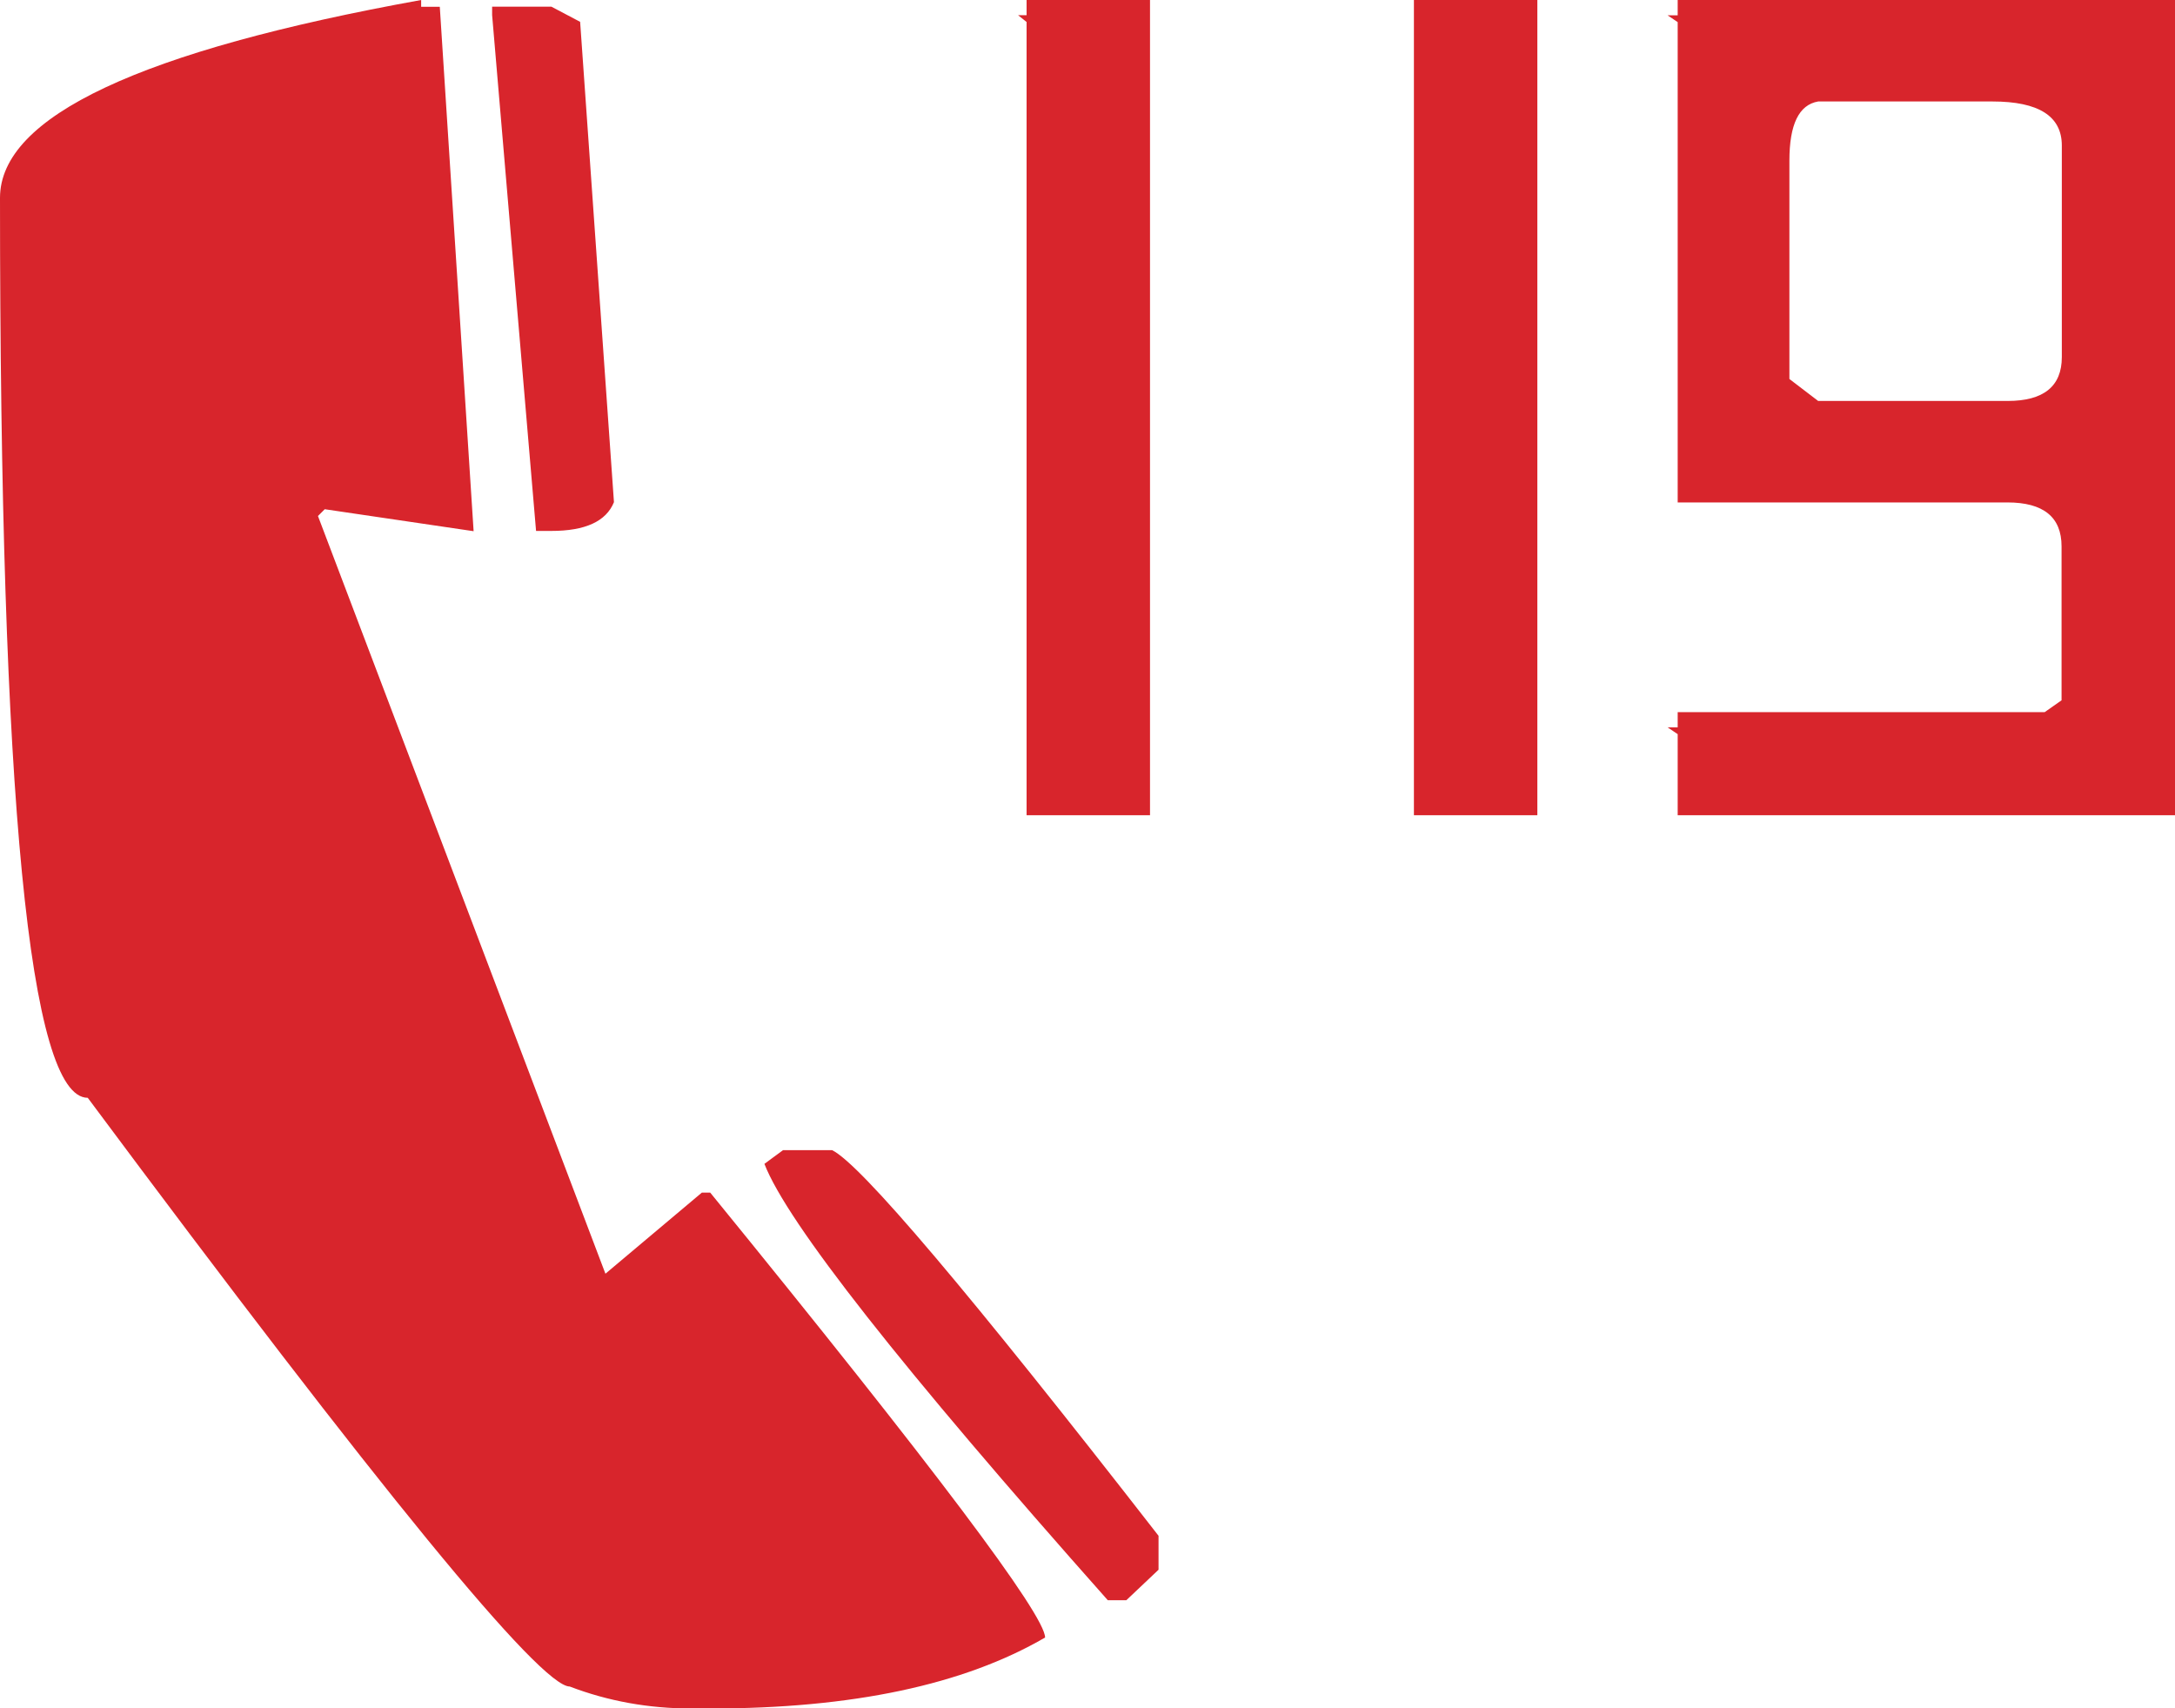 <?xml version="1.0" encoding="utf-8"?>
<!-- Generator: Adobe Illustrator 15.0.0, SVG Export Plug-In . SVG Version: 6.00 Build 0)  -->
<!DOCTYPE svg PUBLIC "-//W3C//DTD SVG 1.1//EN" "http://www.w3.org/Graphics/SVG/1.1/DTD/svg11.dtd">
<svg version="1.1" id="图层_1" xmlns="http://www.w3.org/2000/svg" xmlns:xlink="http://www.w3.org/1999/xlink" x="0px" y="0px"
	 width="16.335px" height="12.829px" viewBox="0 75.94 16.335 12.829" enable-background="new 0 75.94 16.335 12.829"
	 xml:space="preserve">
<g>
	<path fill="#D8252C" d="M3.163,75.94v0.051h0.14l0.254,3.938l-1.118-0.165l-0.051,0.051l2.159,5.69l0.724-0.609h0.063
		c1.677,2.058,2.515,3.172,2.515,3.341c-0.61,0.355-1.448,0.533-2.515,0.533h-0.14c-0.322,0-0.627-0.055-0.915-0.165
		c-0.22,0-1.427-1.474-3.62-4.421C0.22,84.184,0,81.931,0,77.426C0,76.816,1.054,76.321,3.163,75.94z M4.141,75.99l0.216,0.114
		l0.254,3.607c-0.059,0.145-0.216,0.216-0.47,0.216H4.026l-0.33-3.874V75.99H4.141z M5.881,84.577h0.368
		c0.212,0.102,1.029,1.066,2.452,2.896v0.255l-0.242,0.229H8.32c-1.549-1.744-2.409-2.837-2.579-3.277L5.881,84.577z M8.637,75.94
		v6.122H7.71v-5.957l-0.064-0.051H7.71V75.94H8.637z M11.546,75.94v6.122h-0.927V75.94H11.546z M16.335,75.94v6.122H12.6v-0.609
		l-0.076-0.051H12.6v-0.114h2.756l0.127-0.089v-1.156c0-0.22-0.136-0.33-0.407-0.33H12.6v-3.607l-0.076-0.051H12.6V75.94H16.335z
		 M13.439,77.147v1.639l0.216,0.165h1.423c0.271,0,0.407-0.11,0.407-0.33v-1.588c0-0.221-0.174-0.331-0.521-0.331h-1.309
		C13.51,76.727,13.439,76.875,13.439,77.147z"/>
</g>
</svg>
